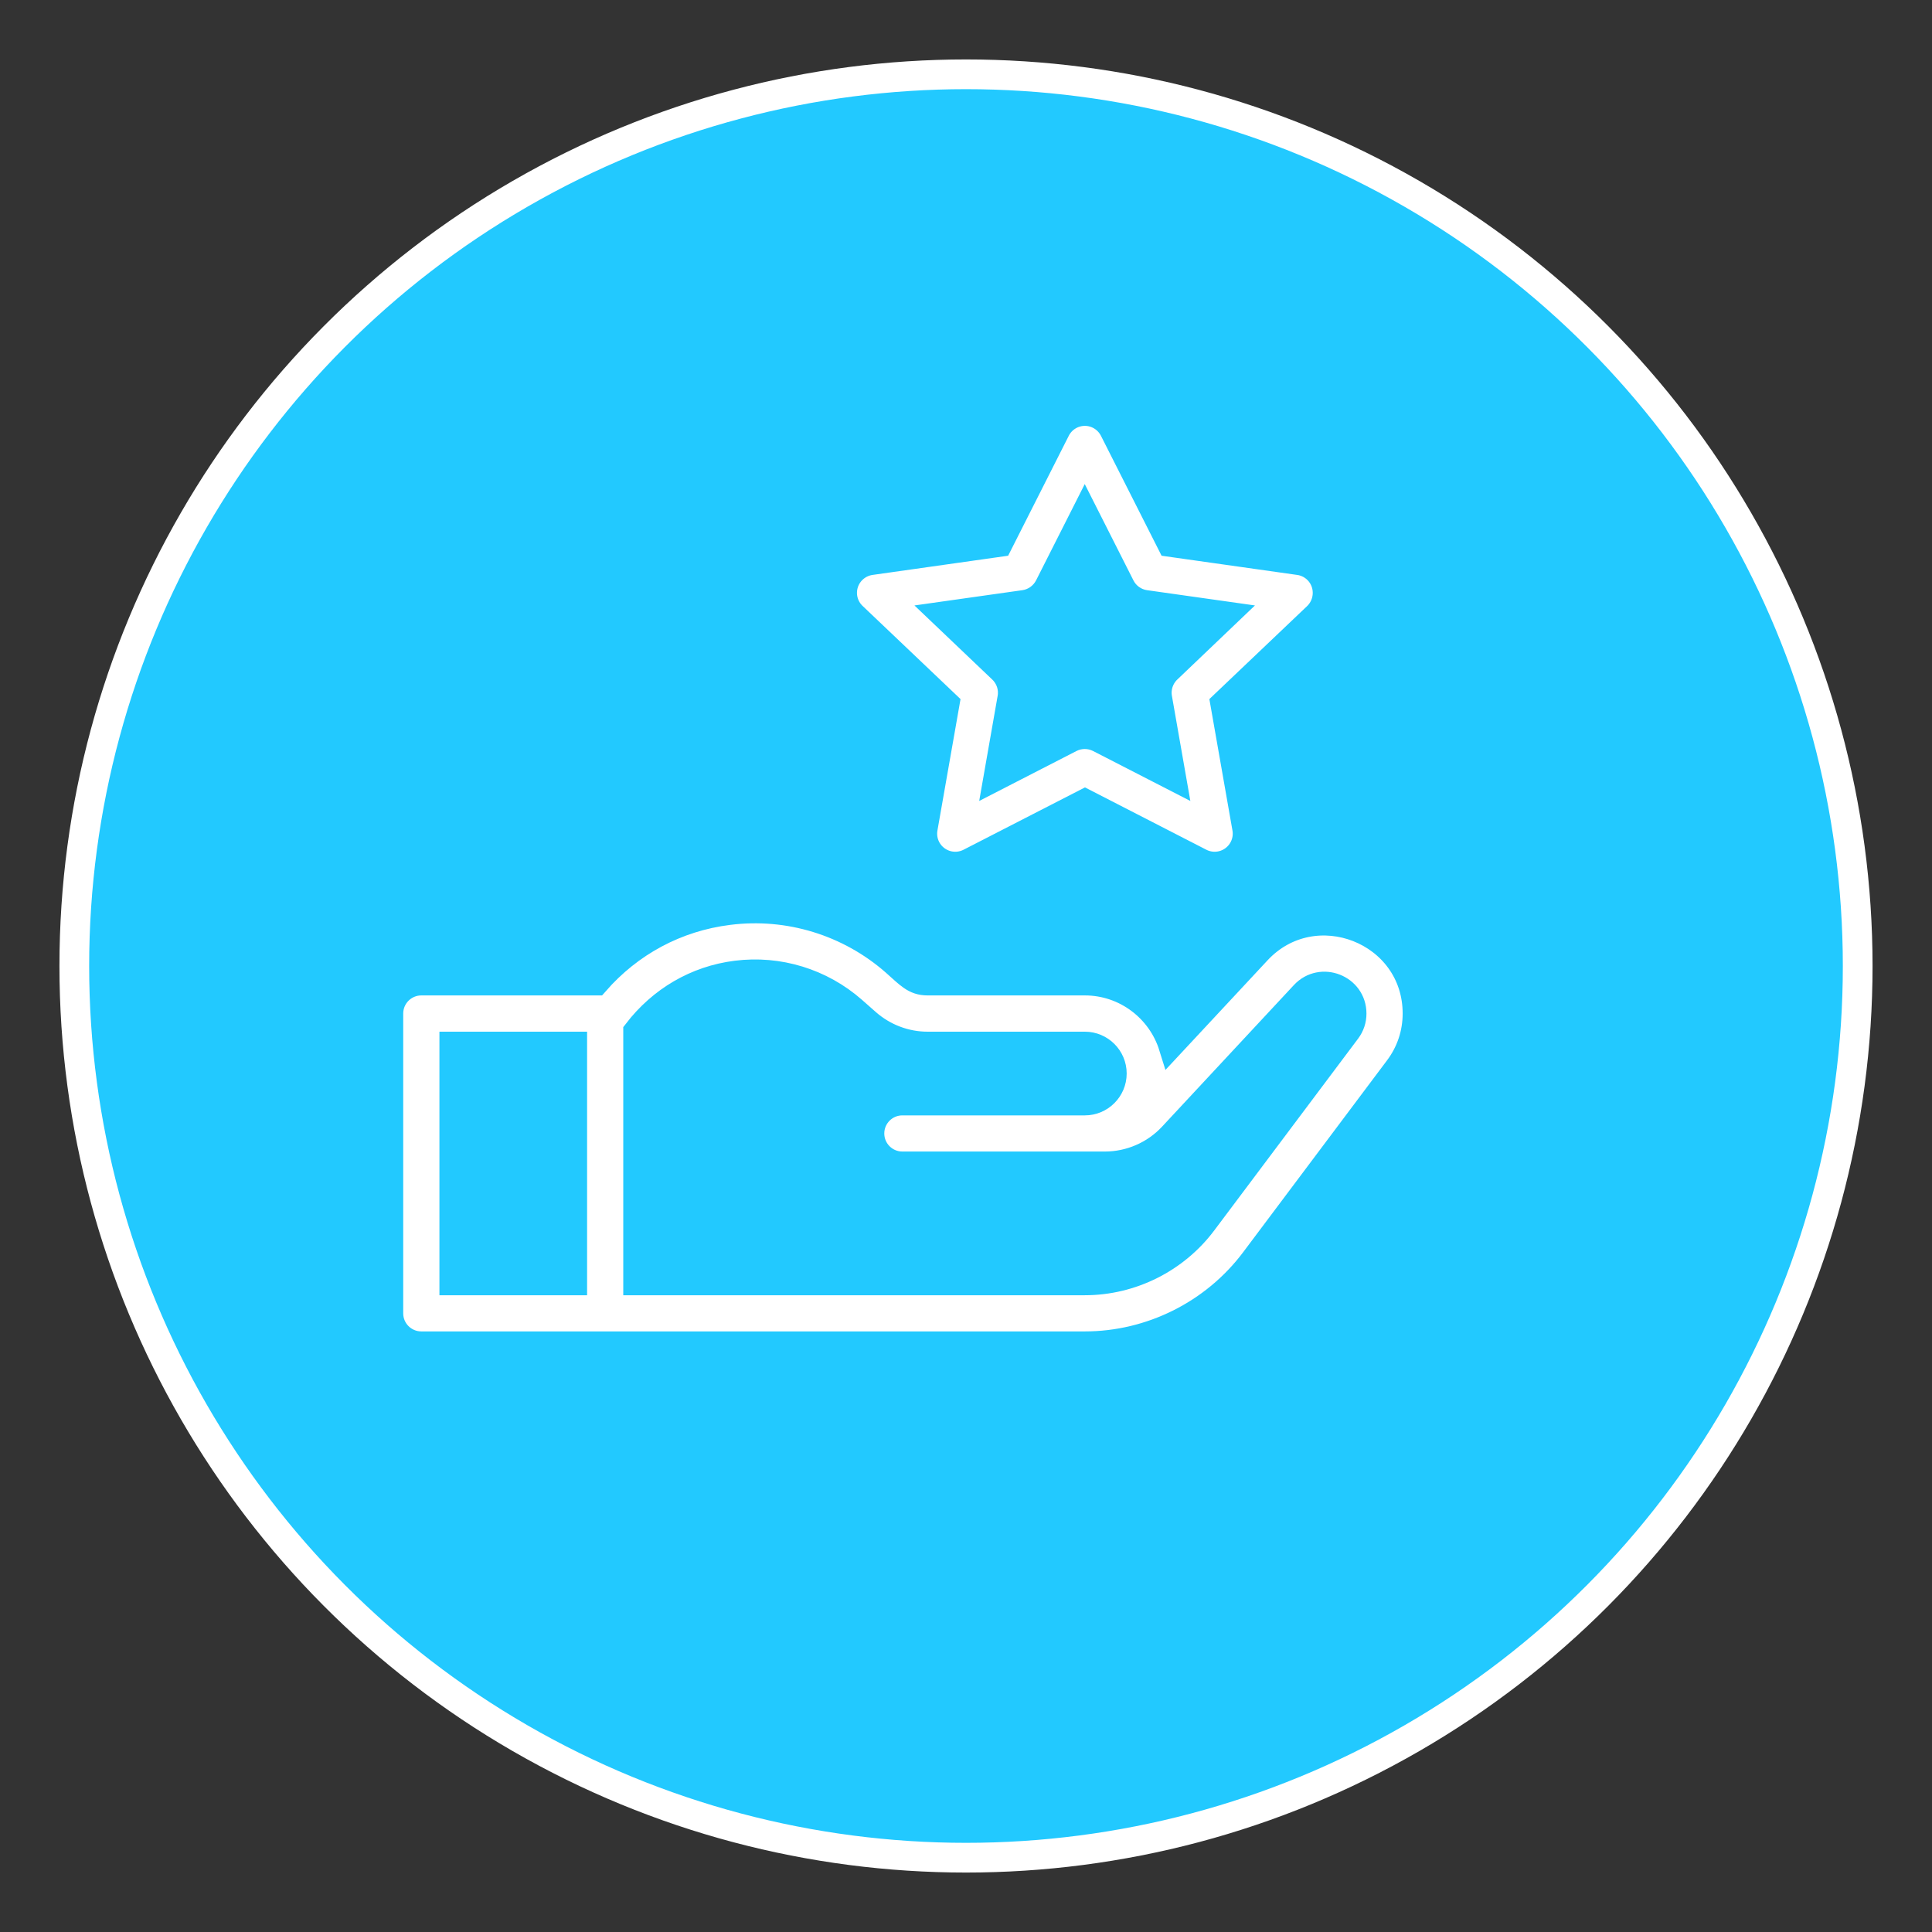 <?xml version="1.0" encoding="utf-8"?>
<!-- Generator: Adobe Illustrator 16.0.0, SVG Export Plug-In . SVG Version: 6.00 Build 0)  -->
<!DOCTYPE svg PUBLIC "-//W3C//DTD SVG 1.1//EN" "http://www.w3.org/Graphics/SVG/1.1/DTD/svg11.dtd">
<svg version="1.1" id="Layer_1" xmlns="http://www.w3.org/2000/svg" xmlns:xlink="http://www.w3.org/1999/xlink" x="0px" y="0px"
	 width="65px" height="65px" viewBox="0 0 65 65" enable-background="new 0 0 65 65" xml:space="preserve">
<rect x="0" y="0" width="65" height="65" fill="#333333" stroke="none"/>
<g>
	<circle fill="#22C9FF" stroke="#FFFFFF" stroke-miterlimit="10" cx="32.5" cy="32.5" r="30"/>
	<g>
		<g>
			<g>
				<path fill="#FFFFFF" stroke="#22C9FF" stroke-width="0.8" stroke-miterlimit="10" d="M42.352,32.037l-2.965,3.183
					c-0.383-1.232-1.533-2.13-2.889-2.13h-5.291c-0.465,0-0.67-0.253-1.141-0.668c-1.518-1.335-3.543-1.958-5.551-1.702
					c-1.744,0.218-3.291,1.052-4.441,2.37h-5.898c-0.559,0-1.01,0.453-1.01,1.009v10.087c0,0.557,0.451,1.008,1.01,1.008
					c0.68,0,22.008,0,22.322,0c2.209,0,4.32-1.055,5.646-2.824l4.842-6.456c0.395-0.525,0.605-1.153,0.605-1.814
					C47.592,31.352,44.211,30.041,42.352,32.037z M19.352,43.177h-4.168v-8.067h4.168V43.177z M45.373,34.702l-4.842,6.456
					c-0.947,1.264-2.455,2.019-4.033,2.019H21.369v-8.485c0.846-1.103,2.041-1.801,3.398-1.972c1.436-0.182,2.881,0.262,3.967,1.217
					l0.473,0.417c0.555,0.486,1.264,0.756,2,0.756h5.291c0.555,0,1.008,0.451,1.008,1.007s-0.453,1.009-1.008,1.009h-6.139
					c-0.557,0-1.008,0.451-1.008,1.008s0.451,1.008,1.008,1.008h6.814c0.836,0,1.643-0.35,2.213-0.961l4.439-4.768
					c0.621-0.666,1.748-0.229,1.748,0.687C45.574,34.319,45.504,34.527,45.373,34.702z"/>
			</g>
		</g>
		<g>
			<g>
				<path fill="#FFFFFF" stroke="#22C9FF" stroke-width="0.8" stroke-miterlimit="10" d="M44.518,19.637
					c-0.117-0.367-0.436-0.636-0.818-0.69l-4.357-0.617l-1.945-3.847c-0.172-0.34-0.52-0.555-0.898-0.555
					c-0.381,0-0.729,0.215-0.9,0.555l-1.945,3.847l-4.357,0.617c-0.381,0.055-0.699,0.323-0.818,0.69
					c-0.117,0.369-0.016,0.771,0.266,1.039l3.139,2.986l-0.74,4.211c-0.066,0.378,0.086,0.76,0.395,0.986
					c0.309,0.228,0.719,0.26,1.059,0.086l3.904-2.004l3.902,2.004c0.34,0.174,0.75,0.142,1.059-0.086s0.461-0.608,0.395-0.986
					l-0.74-4.211l3.139-2.986C44.533,20.408,44.635,20.006,44.518,19.637z M39.332,22.574c-0.244,0.232-0.357,0.572-0.299,0.903
					l0.482,2.747l-2.559-1.314c-0.289-0.147-0.631-0.147-0.92,0l-2.559,1.314l0.482-2.747c0.059-0.331-0.055-0.671-0.299-0.903
					l-2.02-1.924l2.814-0.398c0.326-0.047,0.609-0.25,0.76-0.545l1.281-2.534l1.281,2.534c0.148,0.295,0.432,0.498,0.758,0.545
					l2.814,0.398L39.332,22.574z"/>
			</g>
		</g>
	</g>
</g>
</svg>
